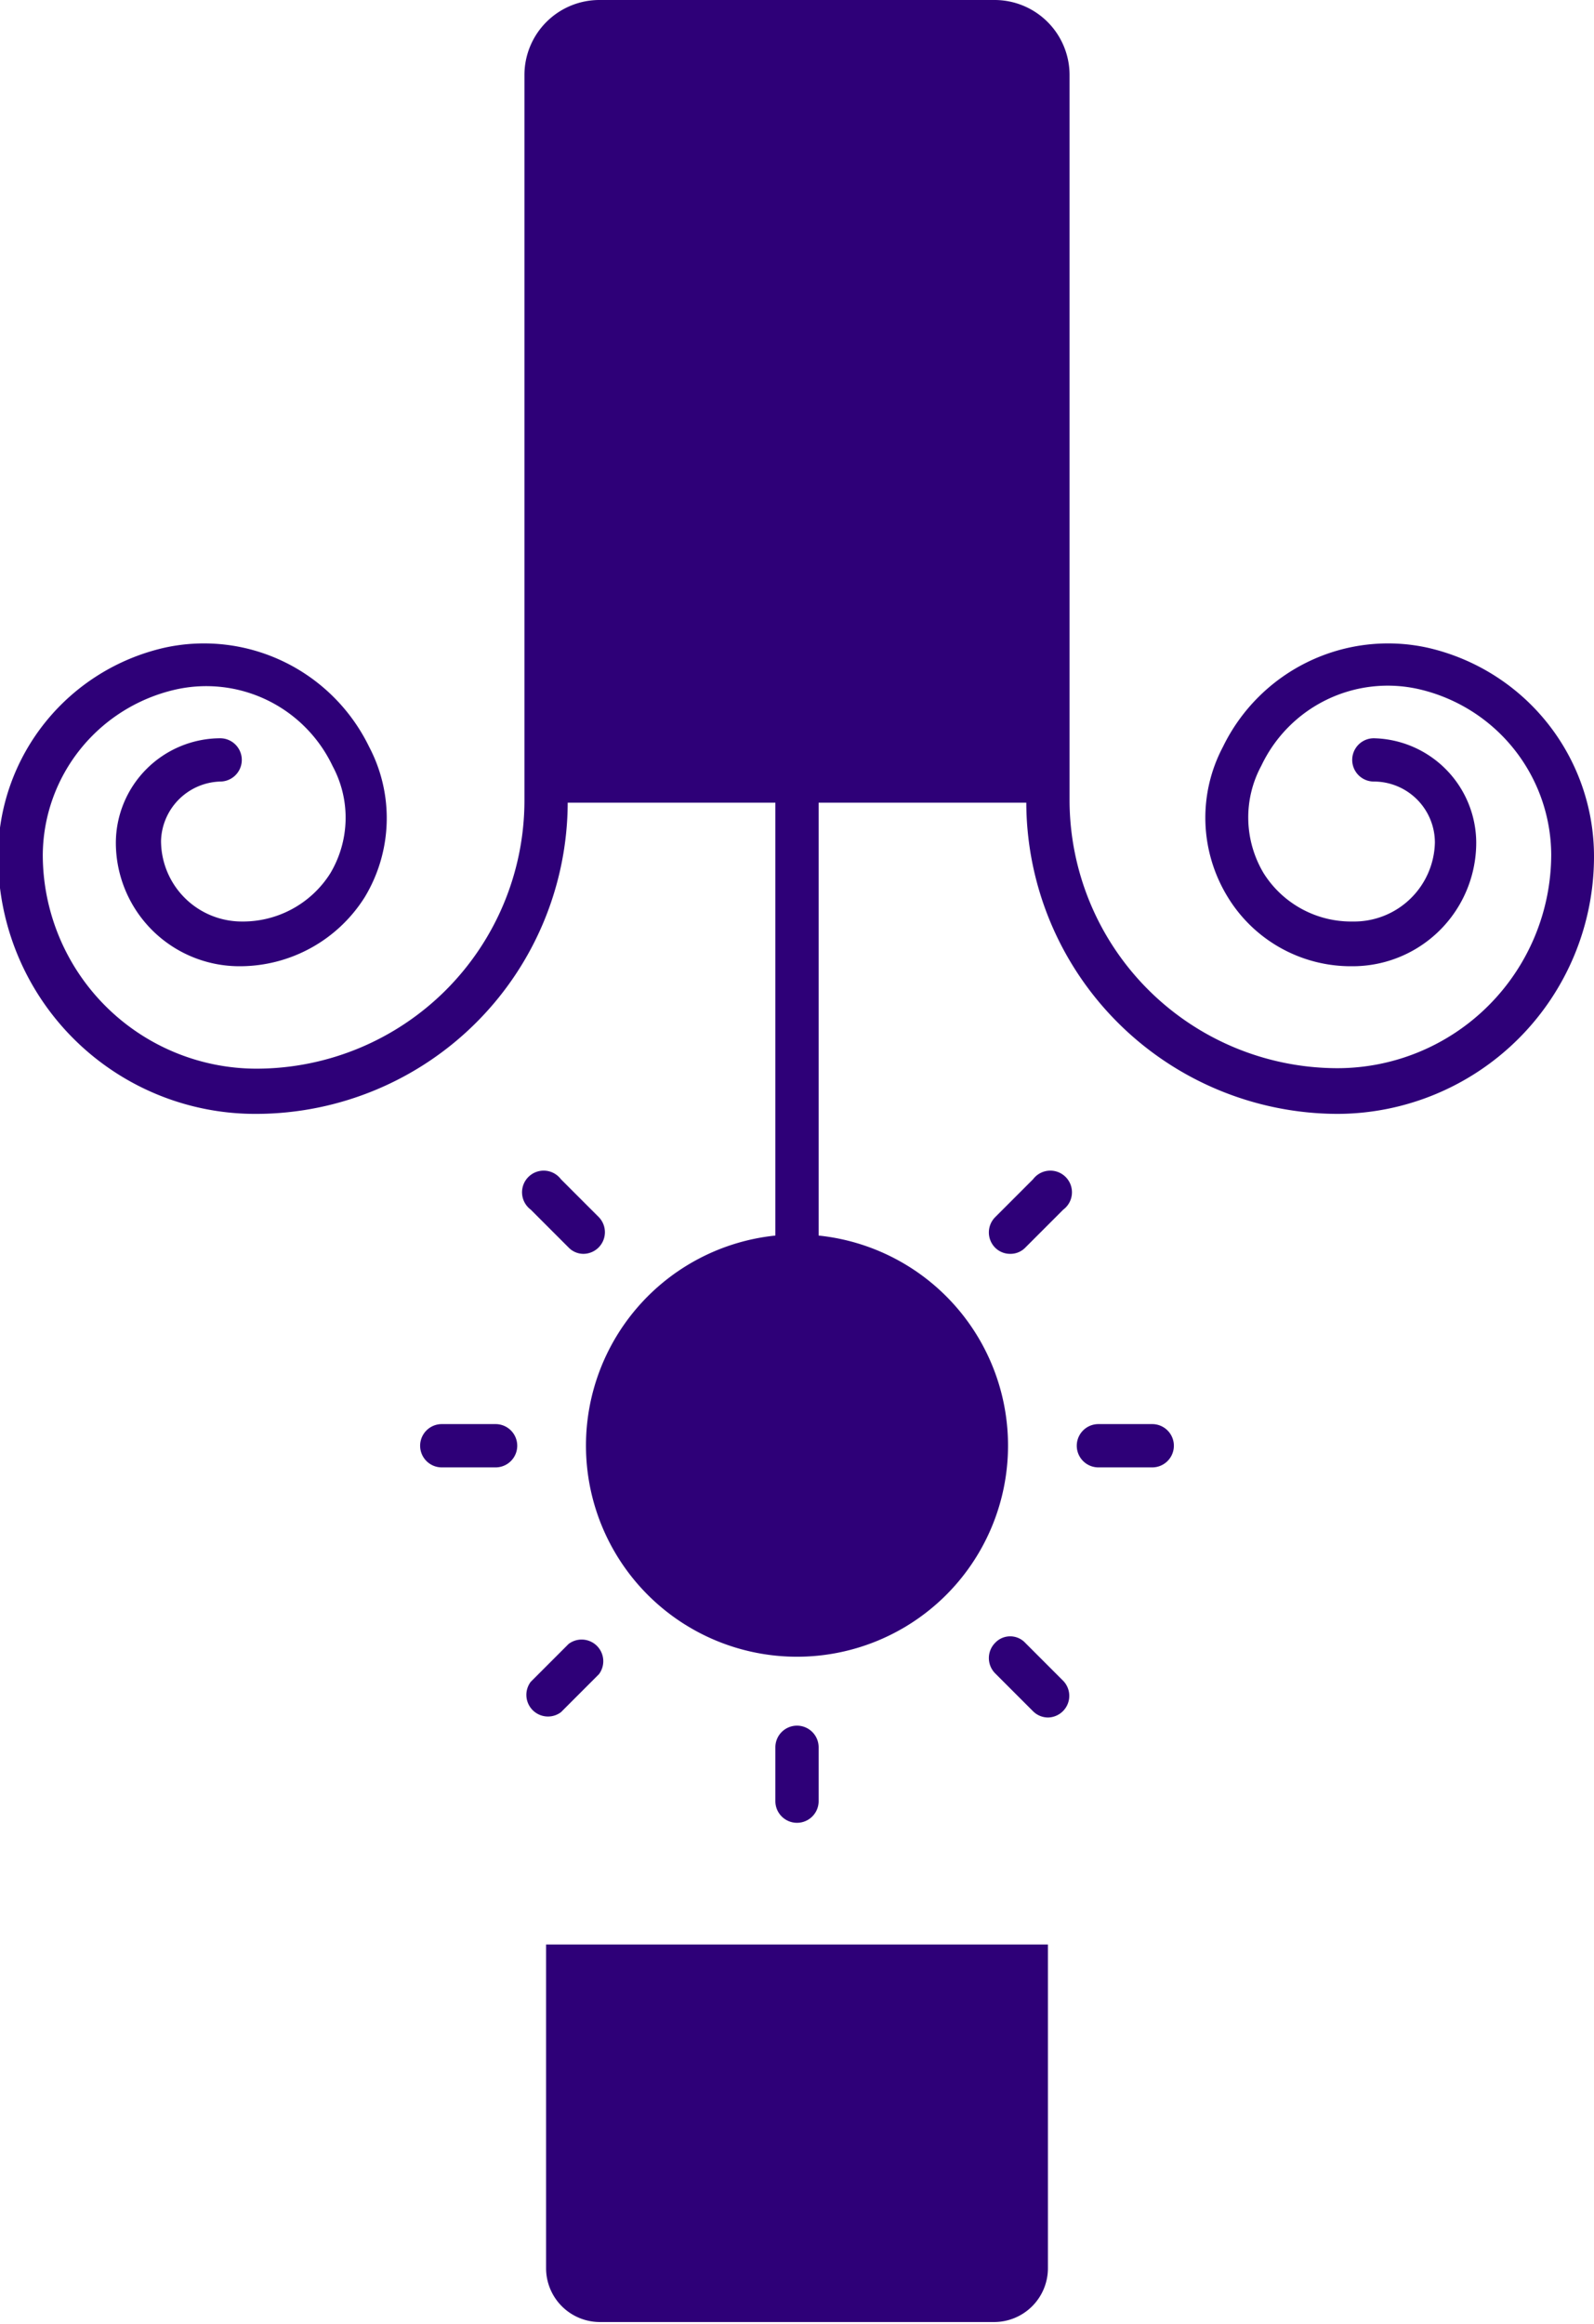 <svg id="Layer_1" data-name="Layer 1" xmlns="http://www.w3.org/2000/svg" viewBox="0 0 33.16 48.32"><defs><style>.cls-1{fill:#2e0078;}</style></defs><title>HarfeHonari-logo</title><path class="cls-1" d="M38.13,14.31a3.82,3.82,0,0,0-4.27,2.06,3.15,3.15,0,0,0,.1,3.12,3,3,0,0,0,2.6,1.44,2.57,2.57,0,0,0,2.57-2.57A2.18,2.18,0,0,0,37,16.19a.45.45,0,0,0,0,.9,1.27,1.27,0,0,1,1.27,1.27A1.68,1.68,0,0,1,36.56,20a2.15,2.15,0,0,1-1.85-1,2.26,2.26,0,0,1-.05-2.24,2.91,2.91,0,0,1,3.28-1.59,3.55,3.55,0,0,1,2.75,3.44,4.45,4.45,0,0,1-4.45,4.44,5.58,5.58,0,0,1-5.57-5.57V2.4A1.56,1.56,0,0,0,29.1.84H20.9A1.56,1.56,0,0,0,19.33,2.4V17.49a5.58,5.58,0,0,1-5.57,5.57,4.45,4.45,0,0,1-4.45-4.44,3.55,3.55,0,0,1,2.75-3.44,2.91,2.91,0,0,1,3.28,1.59A2.26,2.26,0,0,1,15.29,19a2.15,2.15,0,0,1-1.85,1,1.68,1.68,0,0,1-1.67-1.68A1.27,1.27,0,0,1,13,17.09a.45.45,0,1,0,0-.9,2.18,2.18,0,0,0-2.17,2.17,2.57,2.57,0,0,0,2.57,2.57,3.07,3.07,0,0,0,2.61-1.44,3.18,3.18,0,0,0,.09-3.12,3.82,3.82,0,0,0-4.27-2.06,4.45,4.45,0,0,0-3.45,4.31A5.35,5.35,0,0,0,13.76,24a6.49,6.49,0,0,0,6.47-6.47h4.32v9a4.39,4.39,0,1,0,.9,0v-9h4.32A6.49,6.49,0,0,0,36.24,24a5.35,5.35,0,0,0,5.34-5.34A4.45,4.45,0,0,0,38.13,14.31Z" transform="translate(-8.42 -0.84)"/><path class="cls-1" d="M19.78,48a1.12,1.12,0,0,0,1.12,1.12h8.2A1.12,1.12,0,0,0,30.22,48V41.27H19.78Z" transform="translate(-8.42 -0.84)"/><path class="cls-1" d="M29.91,25.36l-.79.79a.45.45,0,0,0,0,.63.44.44,0,0,0,.32.13.43.43,0,0,0,.31-.13l.79-.79a.45.45,0,1,0-.63-.63Z" transform="translate(-8.42 -0.84)"/><path class="cls-1" d="M32.39,30.45H31.27a.45.45,0,0,0,0,.9h1.12a.45.45,0,1,0,0-.9Z" transform="translate(-8.42 -0.84)"/><path class="cls-1" d="M29.75,35a.43.43,0,0,0-.63,0,.45.45,0,0,0,0,.63l.79.79a.44.44,0,0,0,.32.13.45.45,0,0,0,.31-.76Z" transform="translate(-8.42 -0.84)"/><path class="cls-1" d="M25.45,38.29V37.17a.45.45,0,0,0-.9,0v1.12a.45.45,0,0,0,.9,0Z" transform="translate(-8.42 -0.84)"/><path class="cls-1" d="M20.88,35.65a.45.45,0,0,0-.63-.63l-.79.79a.45.45,0,0,0,.63.63Z" transform="translate(-8.42 -0.84)"/><path class="cls-1" d="M18.73,30.45H17.61a.45.45,0,1,0,0,.9h1.12a.45.45,0,0,0,0-.9Z" transform="translate(-8.42 -0.84)"/><path class="cls-1" d="M20.25,26.78a.43.43,0,0,0,.31.13.45.45,0,0,0,.32-.76l-.79-.79a.45.45,0,1,0-.63.63Z" transform="translate(-8.42 -0.84)"/></svg>